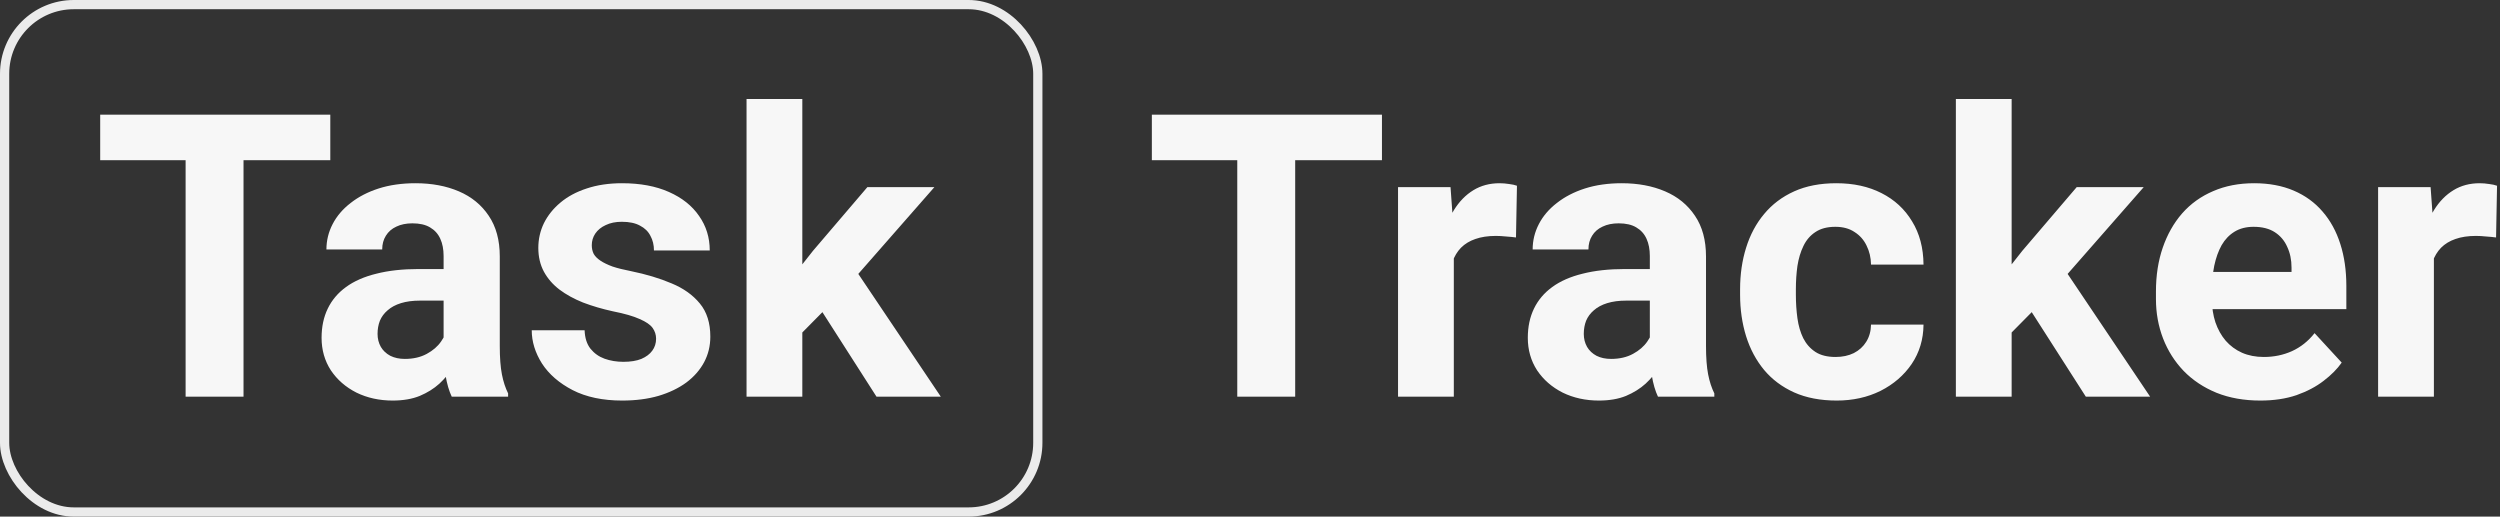 <svg width="271" height="56" viewBox="0 0 271 56" fill="none" xmlns="http://www.w3.org/2000/svg">
<rect x="0" y="0" width="271" height="56" fill="#333333" stroke="none"/>
<path d="M26.398 12.43V43H20.12V12.43H26.398ZM35.804 12.43V17.364H10.861V12.43H35.804ZM48.087 37.877V27.757C48.087 27.029 47.968 26.406 47.73 25.888C47.492 25.356 47.121 24.943 46.617 24.649C46.127 24.355 45.49 24.209 44.706 24.209C44.035 24.209 43.454 24.328 42.964 24.565C42.474 24.789 42.096 25.118 41.83 25.552C41.564 25.972 41.431 26.469 41.431 27.043H35.384C35.384 26.077 35.608 25.16 36.056 24.293C36.504 23.425 37.155 22.662 38.009 22.004C38.863 21.332 39.877 20.807 41.053 20.429C42.243 20.051 43.573 19.862 45.042 19.862C46.806 19.862 48.374 20.156 49.746 20.744C51.117 21.332 52.195 22.214 52.979 23.39C53.777 24.565 54.176 26.035 54.176 27.799V37.52C54.176 38.766 54.253 39.788 54.407 40.585C54.561 41.369 54.785 42.055 55.079 42.643V43H48.969C48.675 42.384 48.451 41.614 48.297 40.69C48.157 39.753 48.087 38.815 48.087 37.877ZM48.885 29.164L48.927 32.586H45.546C44.748 32.586 44.056 32.677 43.468 32.859C42.88 33.041 42.397 33.3 42.019 33.636C41.641 33.958 41.361 34.336 41.179 34.77C41.011 35.203 40.927 35.679 40.927 36.197C40.927 36.715 41.046 37.184 41.284 37.604C41.522 38.01 41.865 38.332 42.313 38.57C42.761 38.794 43.286 38.906 43.888 38.906C44.797 38.906 45.588 38.724 46.26 38.36C46.932 37.996 47.45 37.548 47.814 37.016C48.192 36.484 48.388 35.98 48.402 35.504L49.998 38.066C49.774 38.64 49.466 39.235 49.074 39.851C48.696 40.467 48.213 41.047 47.625 41.593C47.037 42.125 46.33 42.566 45.504 42.916C44.678 43.252 43.699 43.42 42.565 43.42C41.123 43.42 39.815 43.133 38.639 42.559C37.477 41.971 36.553 41.166 35.867 40.145C35.195 39.109 34.859 37.933 34.859 36.617C34.859 35.427 35.083 34.371 35.531 33.447C35.979 32.523 36.637 31.746 37.505 31.116C38.387 30.472 39.486 29.989 40.801 29.668C42.117 29.331 43.643 29.164 45.378 29.164H48.885ZM71.12 36.722C71.12 36.288 70.994 35.896 70.742 35.546C70.49 35.197 70.021 34.874 69.335 34.581C68.663 34.273 67.69 33.993 66.416 33.741C65.269 33.489 64.198 33.174 63.204 32.796C62.224 32.404 61.37 31.935 60.643 31.389C59.929 30.843 59.369 30.199 58.963 29.457C58.557 28.702 58.354 27.841 58.354 26.875C58.354 25.923 58.557 25.027 58.963 24.188C59.383 23.348 59.978 22.606 60.748 21.962C61.531 21.304 62.483 20.793 63.603 20.429C64.737 20.051 66.011 19.862 67.424 19.862C69.398 19.862 71.092 20.177 72.505 20.807C73.933 21.437 75.025 22.305 75.781 23.411C76.551 24.502 76.936 25.748 76.936 27.148H70.889C70.889 26.56 70.763 26.035 70.511 25.573C70.273 25.097 69.895 24.726 69.377 24.46C68.873 24.18 68.215 24.041 67.403 24.041C66.731 24.041 66.151 24.16 65.661 24.398C65.171 24.621 64.793 24.929 64.527 25.321C64.275 25.699 64.149 26.119 64.149 26.581C64.149 26.931 64.219 27.246 64.359 27.526C64.513 27.792 64.758 28.037 65.094 28.261C65.43 28.485 65.864 28.695 66.395 28.891C66.941 29.073 67.613 29.241 68.411 29.395C70.049 29.73 71.512 30.171 72.799 30.717C74.087 31.249 75.109 31.977 75.865 32.901C76.621 33.811 76.999 35.008 76.999 36.491C76.999 37.499 76.775 38.423 76.327 39.263C75.879 40.102 75.235 40.837 74.395 41.467C73.555 42.083 72.547 42.566 71.372 42.916C70.21 43.252 68.901 43.42 67.445 43.42C65.332 43.42 63.54 43.042 62.07 42.286C60.615 41.53 59.509 40.572 58.753 39.41C58.011 38.234 57.64 37.03 57.64 35.798H63.372C63.4 36.624 63.61 37.289 64.002 37.793C64.408 38.297 64.919 38.661 65.535 38.885C66.165 39.109 66.843 39.221 67.571 39.221C68.355 39.221 69.006 39.116 69.524 38.906C70.042 38.682 70.434 38.388 70.7 38.024C70.98 37.646 71.12 37.212 71.12 36.722ZM86.972 10.729V43H80.925V10.729H86.972ZM101.291 20.282L91.423 31.536L86.132 36.89L83.927 32.523L88.126 27.19L94.026 20.282H101.291ZM95.013 43L88.294 32.502L92.473 28.849L101.984 43H95.013Z" fill="#F7F7F7"/>
<path d="M140.398 12.43V43H134.12V12.43H140.398ZM149.804 12.43V17.364H124.861V12.43H149.804ZM157.594 25.237V43H151.547V20.282H157.237L157.594 25.237ZM164.438 20.135L164.333 25.741C164.04 25.699 163.683 25.664 163.263 25.636C162.857 25.594 162.486 25.573 162.15 25.573C161.296 25.573 160.554 25.685 159.924 25.909C159.308 26.119 158.791 26.434 158.371 26.854C157.965 27.274 157.657 27.785 157.447 28.387C157.251 28.989 157.139 29.674 157.111 30.444L155.893 30.066C155.893 28.597 156.04 27.246 156.334 26.014C156.628 24.768 157.055 23.684 157.615 22.76C158.189 21.836 158.889 21.122 159.714 20.618C160.54 20.114 161.485 19.862 162.549 19.862C162.885 19.862 163.228 19.89 163.578 19.946C163.928 19.988 164.215 20.051 164.438 20.135ZM178.842 37.877V27.757C178.842 27.029 178.723 26.406 178.485 25.888C178.247 25.356 177.876 24.943 177.372 24.649C176.882 24.355 176.245 24.209 175.461 24.209C174.79 24.209 174.209 24.328 173.719 24.565C173.229 24.789 172.851 25.118 172.585 25.552C172.319 25.972 172.186 26.469 172.186 27.043H166.139C166.139 26.077 166.363 25.16 166.811 24.293C167.259 23.425 167.91 22.662 168.764 22.004C169.618 21.332 170.632 20.807 171.808 20.429C172.998 20.051 174.328 19.862 175.797 19.862C177.561 19.862 179.129 20.156 180.5 20.744C181.872 21.332 182.95 22.214 183.734 23.39C184.532 24.565 184.931 26.035 184.931 27.799V37.52C184.931 38.766 185.008 39.788 185.162 40.585C185.316 41.369 185.54 42.055 185.833 42.643V43H179.724C179.43 42.384 179.206 41.614 179.052 40.69C178.912 39.753 178.842 38.815 178.842 37.877ZM179.64 29.164L179.682 32.586H176.301C175.503 32.586 174.811 32.677 174.223 32.859C173.635 33.041 173.152 33.3 172.774 33.636C172.396 33.958 172.116 34.336 171.934 34.77C171.766 35.203 171.682 35.679 171.682 36.197C171.682 36.715 171.801 37.184 172.039 37.604C172.277 38.01 172.62 38.332 173.068 38.57C173.516 38.794 174.041 38.906 174.643 38.906C175.552 38.906 176.343 38.724 177.015 38.36C177.687 37.996 178.205 37.548 178.569 37.016C178.947 36.484 179.143 35.98 179.157 35.504L180.752 38.066C180.528 38.64 180.221 39.235 179.829 39.851C179.451 40.467 178.968 41.047 178.38 41.593C177.792 42.125 177.085 42.566 176.259 42.916C175.433 43.252 174.454 43.42 173.32 43.42C171.878 43.42 170.569 43.133 169.394 42.559C168.232 41.971 167.308 41.166 166.622 40.145C165.95 39.109 165.614 37.933 165.614 36.617C165.614 35.427 165.838 34.371 166.286 33.447C166.734 32.523 167.392 31.746 168.26 31.116C169.142 30.472 170.24 29.989 171.556 29.668C172.872 29.331 174.398 29.164 176.133 29.164H179.64ZM198.977 38.696C199.719 38.696 200.377 38.556 200.951 38.276C201.525 37.982 201.972 37.576 202.294 37.058C202.63 36.526 202.805 35.903 202.819 35.19H208.509C208.495 36.785 208.068 38.206 207.229 39.452C206.389 40.683 205.262 41.656 203.848 42.37C202.434 43.07 200.853 43.42 199.103 43.42C197.339 43.42 195.8 43.126 194.484 42.538C193.182 41.95 192.097 41.138 191.229 40.102C190.362 39.053 189.711 37.835 189.277 36.449C188.843 35.05 188.626 33.552 188.626 31.956V31.347C188.626 29.738 188.843 28.24 189.277 26.854C189.711 25.454 190.362 24.236 191.229 23.201C192.097 22.151 193.182 21.332 194.484 20.744C195.786 20.156 197.311 19.862 199.061 19.862C200.923 19.862 202.553 20.219 203.953 20.933C205.367 21.647 206.473 22.669 207.271 23.998C208.082 25.314 208.495 26.875 208.509 28.681H202.819C202.805 27.925 202.644 27.239 202.336 26.623C202.042 26.007 201.609 25.517 201.035 25.153C200.475 24.775 199.782 24.586 198.956 24.586C198.074 24.586 197.353 24.775 196.793 25.153C196.234 25.517 195.8 26.021 195.492 26.665C195.184 27.295 194.967 28.016 194.841 28.828C194.729 29.625 194.673 30.465 194.673 31.347V31.956C194.673 32.838 194.729 33.685 194.841 34.497C194.953 35.308 195.163 36.029 195.471 36.659C195.793 37.289 196.234 37.786 196.793 38.15C197.353 38.514 198.081 38.696 198.977 38.696ZM218.062 10.729V43H212.016V10.729H218.062ZM232.382 20.282L222.514 31.536L217.223 36.89L215.018 32.523L219.217 27.19L225.117 20.282H232.382ZM226.104 43L219.385 32.502L223.563 28.849L233.075 43H226.104ZM245.021 43.42C243.258 43.42 241.676 43.14 240.276 42.58C238.877 42.006 237.687 41.215 236.707 40.208C235.741 39.2 234.999 38.031 234.481 36.701C233.964 35.357 233.705 33.93 233.705 32.418V31.578C233.705 29.856 233.95 28.282 234.439 26.854C234.929 25.426 235.629 24.188 236.539 23.138C237.463 22.088 238.583 21.283 239.898 20.723C241.214 20.149 242.698 19.862 244.35 19.862C245.959 19.862 247.387 20.128 248.633 20.66C249.879 21.192 250.921 21.948 251.761 22.928C252.615 23.908 253.259 25.083 253.693 26.455C254.127 27.813 254.344 29.325 254.344 30.99V33.51H236.287V29.479H248.402V29.017C248.402 28.177 248.248 27.428 247.94 26.77C247.646 26.098 247.198 25.566 246.596 25.174C245.994 24.782 245.224 24.586 244.287 24.586C243.489 24.586 242.803 24.761 242.229 25.111C241.655 25.461 241.186 25.951 240.822 26.581C240.472 27.211 240.206 27.953 240.024 28.807C239.856 29.646 239.772 30.57 239.772 31.578V32.418C239.772 33.328 239.898 34.168 240.15 34.938C240.416 35.707 240.787 36.372 241.263 36.932C241.753 37.492 242.341 37.926 243.027 38.234C243.727 38.542 244.518 38.696 245.399 38.696C246.491 38.696 247.506 38.486 248.444 38.066C249.396 37.632 250.215 36.981 250.9 36.113L253.84 39.305C253.364 39.991 252.713 40.648 251.887 41.278C251.075 41.908 250.096 42.426 248.948 42.832C247.8 43.224 246.491 43.42 245.021 43.42ZM263.834 25.237V43H257.787V20.282H263.477L263.834 25.237ZM270.679 20.135L270.574 25.741C270.28 25.699 269.923 25.664 269.503 25.636C269.097 25.594 268.726 25.573 268.39 25.573C267.536 25.573 266.794 25.685 266.165 25.909C265.549 26.119 265.031 26.434 264.611 26.854C264.205 27.274 263.897 27.785 263.687 28.387C263.491 28.989 263.379 29.674 263.351 30.444L262.133 30.066C262.133 28.597 262.28 27.246 262.574 26.014C262.868 24.768 263.295 23.684 263.855 22.76C264.429 21.836 265.129 21.122 265.955 20.618C266.78 20.114 267.725 19.862 268.789 19.862C269.125 19.862 269.468 19.89 269.818 19.946C270.168 19.988 270.455 20.051 270.679 20.135Z" fill="#F7F7F7"/>
<rect x="0.5" y="0.5" width="112" height="55" rx="7.5" stroke="#EBEBEB"/>
</svg>
